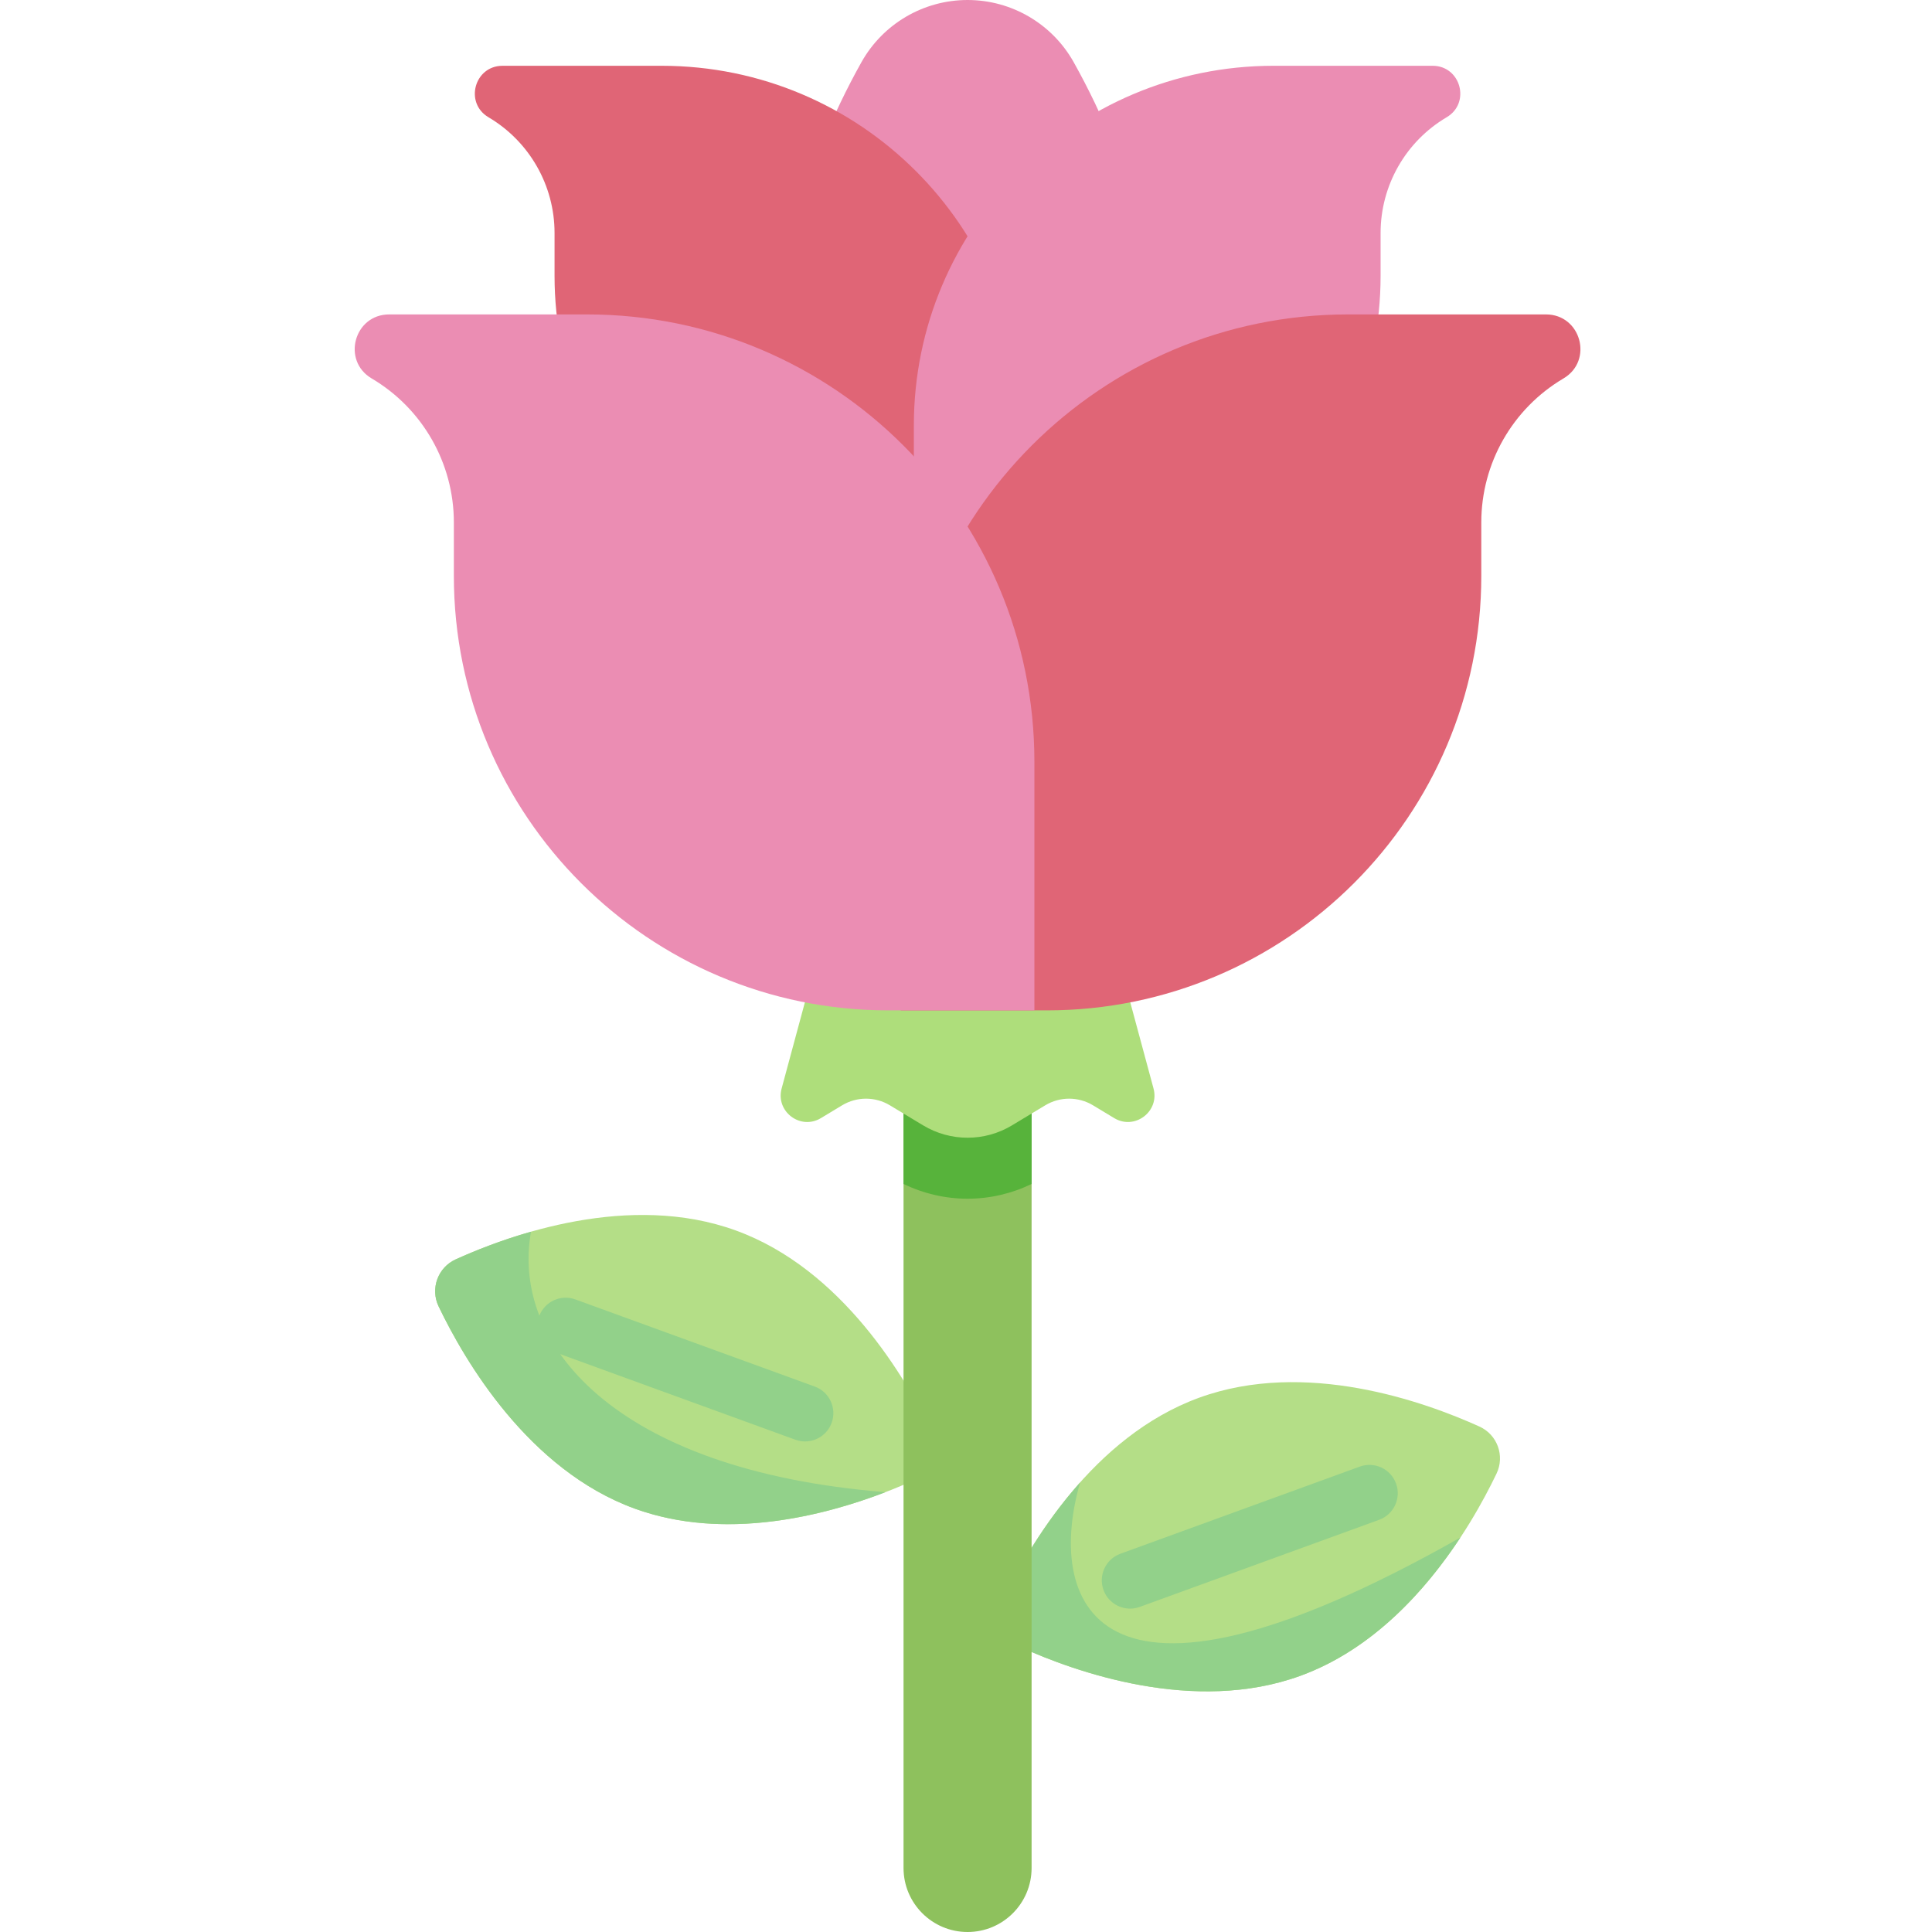 <svg height="512pt" viewBox="-94 0 512 512" width="512pt" xmlns="http://www.w3.org/2000/svg"><path d="m250.617 444.105c28.164-10.25 45.07-39.176 51.984-53.594 2.25-4.695.207-10.312-4.535-12.461-14.562-6.602-46.105-17.895-74.273-7.645-28.164 10.254-45.07 39.18-51.98 53.598-2.254 4.691-.207 10.312 4.535 12.461 14.559 6.602 46.105 17.895 74.27 7.641zm0 0" fill="#b4de87"/><path d="m293.023 407.461c-99.371 56.277-109.473 15.316-100.77-14.609-9.922 11.109-16.672 23.289-20.441 31.148-2.254 4.695-.207 10.316 4.535 12.465 14.559 6.602 46.105 17.891 74.27 7.641 19.273-7.016 33.273-22.773 42.406-36.645zm0 0" fill="#92d18a"/><path d="m205.488 426.305c-3.066 0-5.941-1.895-7.051-4.938-1.414-3.895.594-8.195 4.484-9.613l63.434-23.09c3.895-1.414 8.195.594 9.613 4.484 1.418 3.891-.59 8.195-4.48 9.613l-63.438 23.086c-.844.309-1.711.457-2.562.457zm0 0" fill="#92d18a"/><path d="m74.215 399.801c-28.164-10.25-45.07-39.18-51.98-53.594-2.254-4.695-.207-10.316 4.535-12.465 14.559-6.602 46.105-17.891 74.27-7.641 28.164 10.25 45.07 39.176 51.984 53.594 2.25 4.695.207 10.312-4.535 12.465-14.562 6.598-46.109 17.891-74.273 7.641zm0 0" fill="#b4de87"/><path d="m119.344 381.996c-.852 0-1.715-.145-2.562-.453l-63.438-23.09c-3.891-1.418-5.898-5.719-4.48-9.613 1.414-3.891 5.715-5.902 9.613-4.48l63.438 23.09c3.891 1.414 5.898 5.719 4.48 9.613-1.109 3.043-3.984 4.934-7.051 4.934zm0 0" fill="#92d18a"/><path d="m179.387 267.762h-33.941v227.27c0 9.371 7.598 16.969 16.969 16.969 9.375 0 16.969-7.598 16.969-16.969v-227.27zm0 0" fill="#8ec15d"/><path d="m145.449 313.762c5.277 2.555 11.074 3.91 16.969 3.91s11.688-1.355 16.969-3.91v-46h-33.941v46zm0 0" fill="#57b33b"/><path d="m201.281 296.312-5.617-3.391c-3.895-2.348-8.77-2.348-12.664 0l-8.809 5.312c-7.242 4.367-16.309 4.367-23.551 0l-8.805-5.312c-3.895-2.348-8.773-2.348-12.668 0l-5.617 3.391c-5.422 3.27-12.062-1.738-10.41-7.848l15.645-57.977h67.262l15.648 57.977c1.648 6.109-4.992 11.113-10.414 7.848zm0 0" fill="#aede7b"/><path d="m162.418 0c-11.672 0-22.43 6.309-28.133 16.492-15.789 28.199-24.078 59.98-24.078 92.305v10.207h104.418v-10.207c0-32.324-8.289-64.102-24.078-92.305-5.699-10.184-16.461-16.492-28.129-16.492zm0 0" fill="#eb8db3"/><path d="m176.652 165.715h-31.109c-51.129 0-92.582-41.449-92.582-92.582v-11.387c0-12.602-6.656-24.266-17.508-30.672-6.426-3.793-3.734-13.641 3.727-13.641h42.152c52.645 0 95.32 42.676 95.32 95.32zm0 0" fill="#e06576"/><path d="m148.18 165.715h31.109c51.133 0 92.582-41.449 92.582-92.582v-11.387c0-12.602 6.656-24.266 17.508-30.672 6.426-3.793 3.738-13.641-3.727-13.641h-42.152c-52.645 0-95.32 42.676-95.32 95.32zm0 0" fill="#eb8db3"/><path d="m144.707 267.762h38.699c63.594 0 115.152-51.559 115.152-115.152v-14.164c0-15.676 8.281-30.184 21.777-38.152 7.992-4.719 4.645-16.969-4.637-16.969h-52.43c-65.48 0-118.562 53.082-118.562 118.562zm0 0" fill="#e06576"/><path d="m180.125 267.762h-38.699c-63.594 0-115.148-51.559-115.148-115.152v-14.164c0-15.676-8.281-30.184-21.781-38.152-7.992-4.719-4.645-16.969 4.637-16.969h52.434c65.477 0 118.559 53.082 118.559 118.562zm0 0" fill="#eb8db3"/><path d="m140.645 395.438c-72.516-5.836-99.219-39.754-93.922-69.023-8.078 2.297-15 5.082-19.953 7.328-4.742 2.152-6.785 7.77-4.535 12.465 6.91 14.414 23.816 43.344 51.98 53.594 23.84 8.676 50.094 1.922 66.43-4.363zm0 0" fill="#92d18a"/></svg>